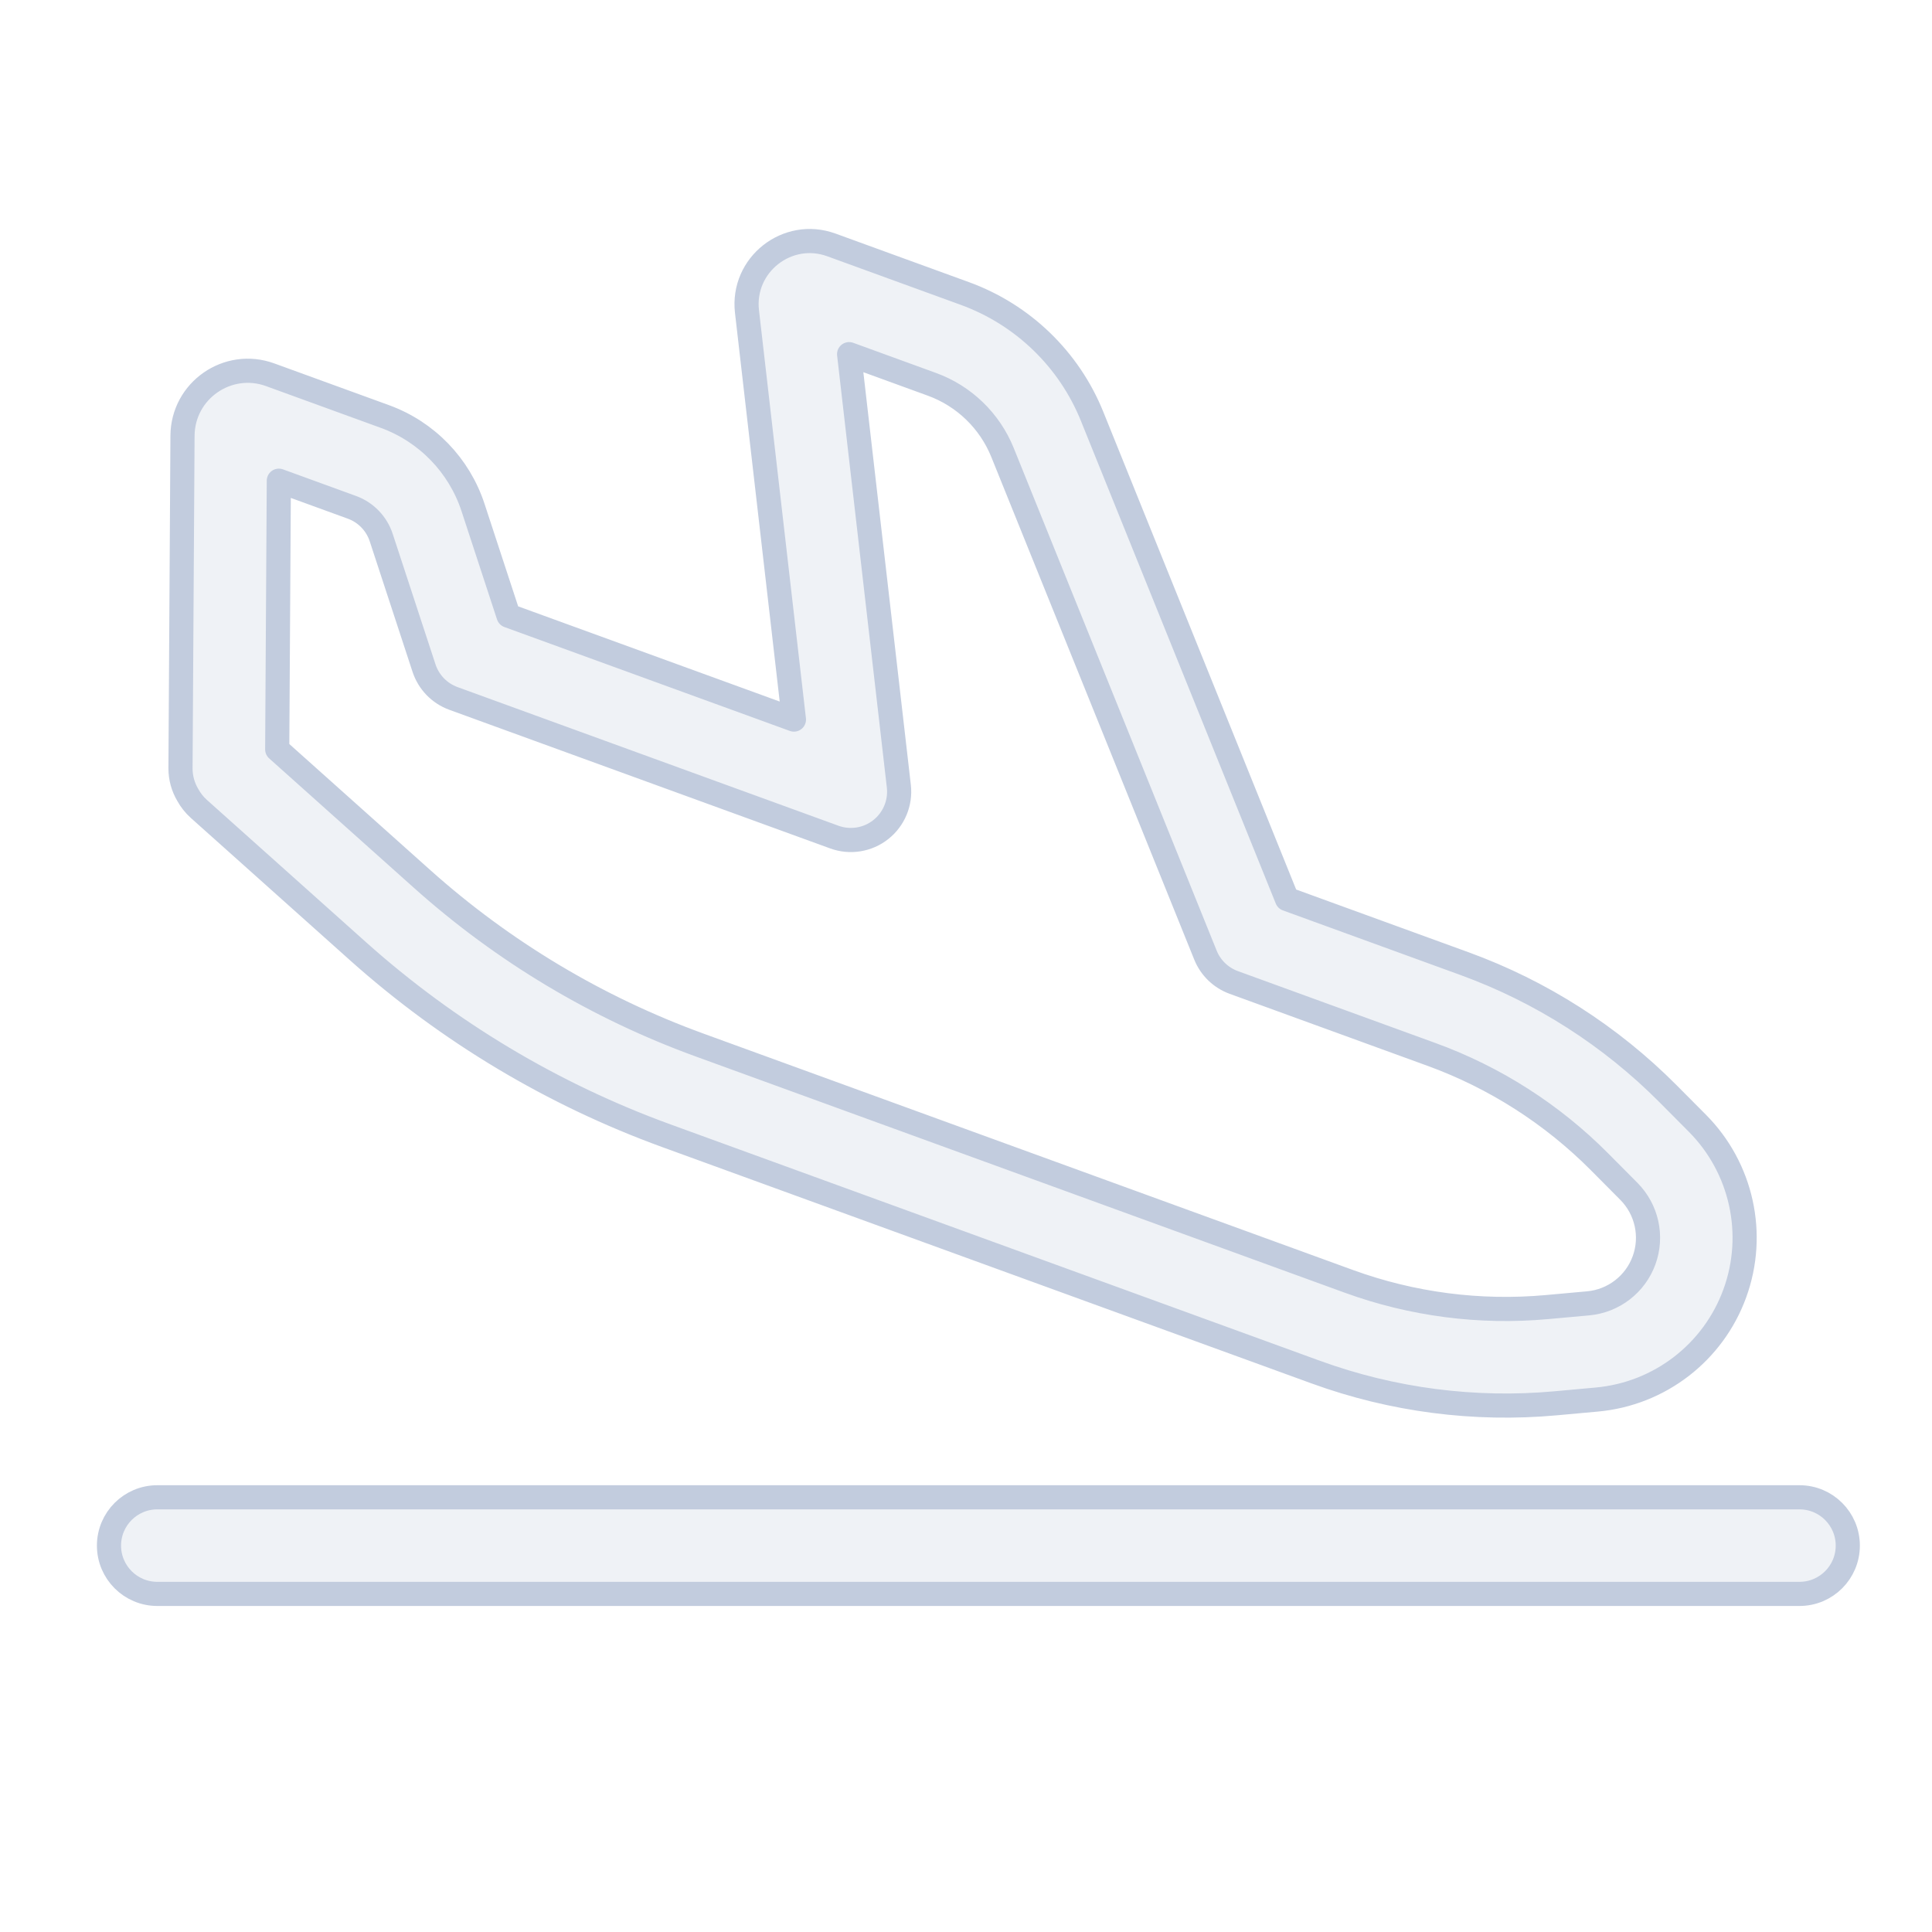 <svg width="80" height="80" viewBox="0 0 80 80" fill="none" xmlns="http://www.w3.org/2000/svg">
  <path d="M4.513 64C4.513 62.895 5.409 62 6.513 62H74.513C75.618 62 76.513 62.895 76.513 64C76.513 65.105 75.618 66 74.513 66H6.513C5.409 66 4.513 65.105 4.513 64Z" fill="#C2CCDE" fill-opacity="0.25" />
  <path fill-rule="evenodd" clip-rule="evenodd" d="M34.427 10.142C32.598 9.476 30.708 10.968 30.931 12.901L32.875 29.796L21.056 25.494L19.587 21.015C19.014 19.266 17.668 17.877 15.938 17.247L11.187 15.518C9.43 14.878 7.569 16.172 7.557 18.043L7.474 31.809C7.472 32.21 7.582 32.593 7.778 32.921C7.895 33.134 8.049 33.329 8.236 33.497L14.825 39.389C18.555 42.723 22.887 45.316 27.588 47.027L54.488 56.818C57.66 57.972 61.049 58.413 64.412 58.108L66.123 57.952C68.719 57.717 70.944 56.003 71.835 53.554C72.727 51.105 72.123 48.362 70.287 46.513L69.075 45.294C66.696 42.899 63.817 41.058 60.644 39.903L53.291 37.227L45.222 17.241C44.267 14.876 42.352 13.027 39.955 12.154L34.427 10.142ZM35.16 14.665L37.219 32.554C37.298 33.242 37.015 33.923 36.471 34.352C35.927 34.782 35.199 34.899 34.548 34.662L18.775 28.921C18.198 28.711 17.75 28.248 17.558 27.665L15.786 22.262C15.595 21.679 15.147 21.215 14.57 21.006L11.546 19.905L11.479 31.031L17.491 36.407C20.842 39.402 24.733 41.731 28.956 43.268L55.856 53.059C58.475 54.012 61.273 54.376 64.05 54.124L65.761 53.969C66.813 53.873 67.716 53.179 68.077 52.186C68.438 51.194 68.193 50.082 67.449 49.332L66.238 48.113C64.273 46.135 61.896 44.615 59.276 43.662L51.086 40.681C50.554 40.487 50.128 40.076 49.916 39.551L41.513 18.739C40.982 17.425 39.919 16.397 38.587 15.913L35.16 14.665Z" fill="#C2CCDE" fill-opacity="0.25" />
  <path d="M4.513 64C4.513 62.895 5.409 62 6.513 62H74.513C75.618 62 76.513 62.895 76.513 64C76.513 65.105 75.618 66 74.513 66H6.513C5.409 66 4.513 65.105 4.513 64Z" stroke="#C2CCDE" stroke-linecap="round" stroke-linejoin="round" />
  <path fill-rule="evenodd" clip-rule="evenodd" d="M34.427 10.142C32.598 9.476 30.708 10.968 30.931 12.901L32.875 29.796L21.056 25.494L19.587 21.015C19.014 19.266 17.668 17.877 15.938 17.247L11.187 15.518C9.43 14.878 7.569 16.172 7.557 18.043L7.474 31.809C7.472 32.21 7.582 32.593 7.778 32.921C7.895 33.134 8.049 33.329 8.236 33.497L14.825 39.389C18.555 42.723 22.887 45.316 27.588 47.027L54.488 56.818C57.66 57.972 61.049 58.413 64.412 58.108L66.123 57.952C68.719 57.717 70.944 56.003 71.835 53.554C72.727 51.105 72.123 48.362 70.287 46.513L69.075 45.294C66.696 42.899 63.817 41.058 60.644 39.903L53.291 37.227L45.222 17.241C44.267 14.876 42.352 13.027 39.955 12.154L34.427 10.142ZM35.16 14.665L37.219 32.554C37.298 33.242 37.015 33.923 36.471 34.352C35.927 34.782 35.199 34.899 34.548 34.662L18.775 28.921C18.198 28.711 17.75 28.248 17.558 27.665L15.786 22.262C15.595 21.679 15.147 21.215 14.57 21.006L11.546 19.905L11.479 31.031L17.491 36.407C20.842 39.402 24.733 41.731 28.956 43.268L55.856 53.059C58.475 54.012 61.273 54.376 64.05 54.124L65.761 53.969C66.813 53.873 67.716 53.179 68.077 52.186C68.438 51.194 68.193 50.082 67.449 49.332L66.238 48.113C64.273 46.135 61.896 44.615 59.276 43.662L51.086 40.681C50.554 40.487 50.128 40.076 49.916 39.551L41.513 18.739C40.982 17.425 39.919 16.397 38.587 15.913L35.16 14.665Z" stroke="#C2CCDE" stroke-linecap="round" stroke-linejoin="round" />
</svg>
